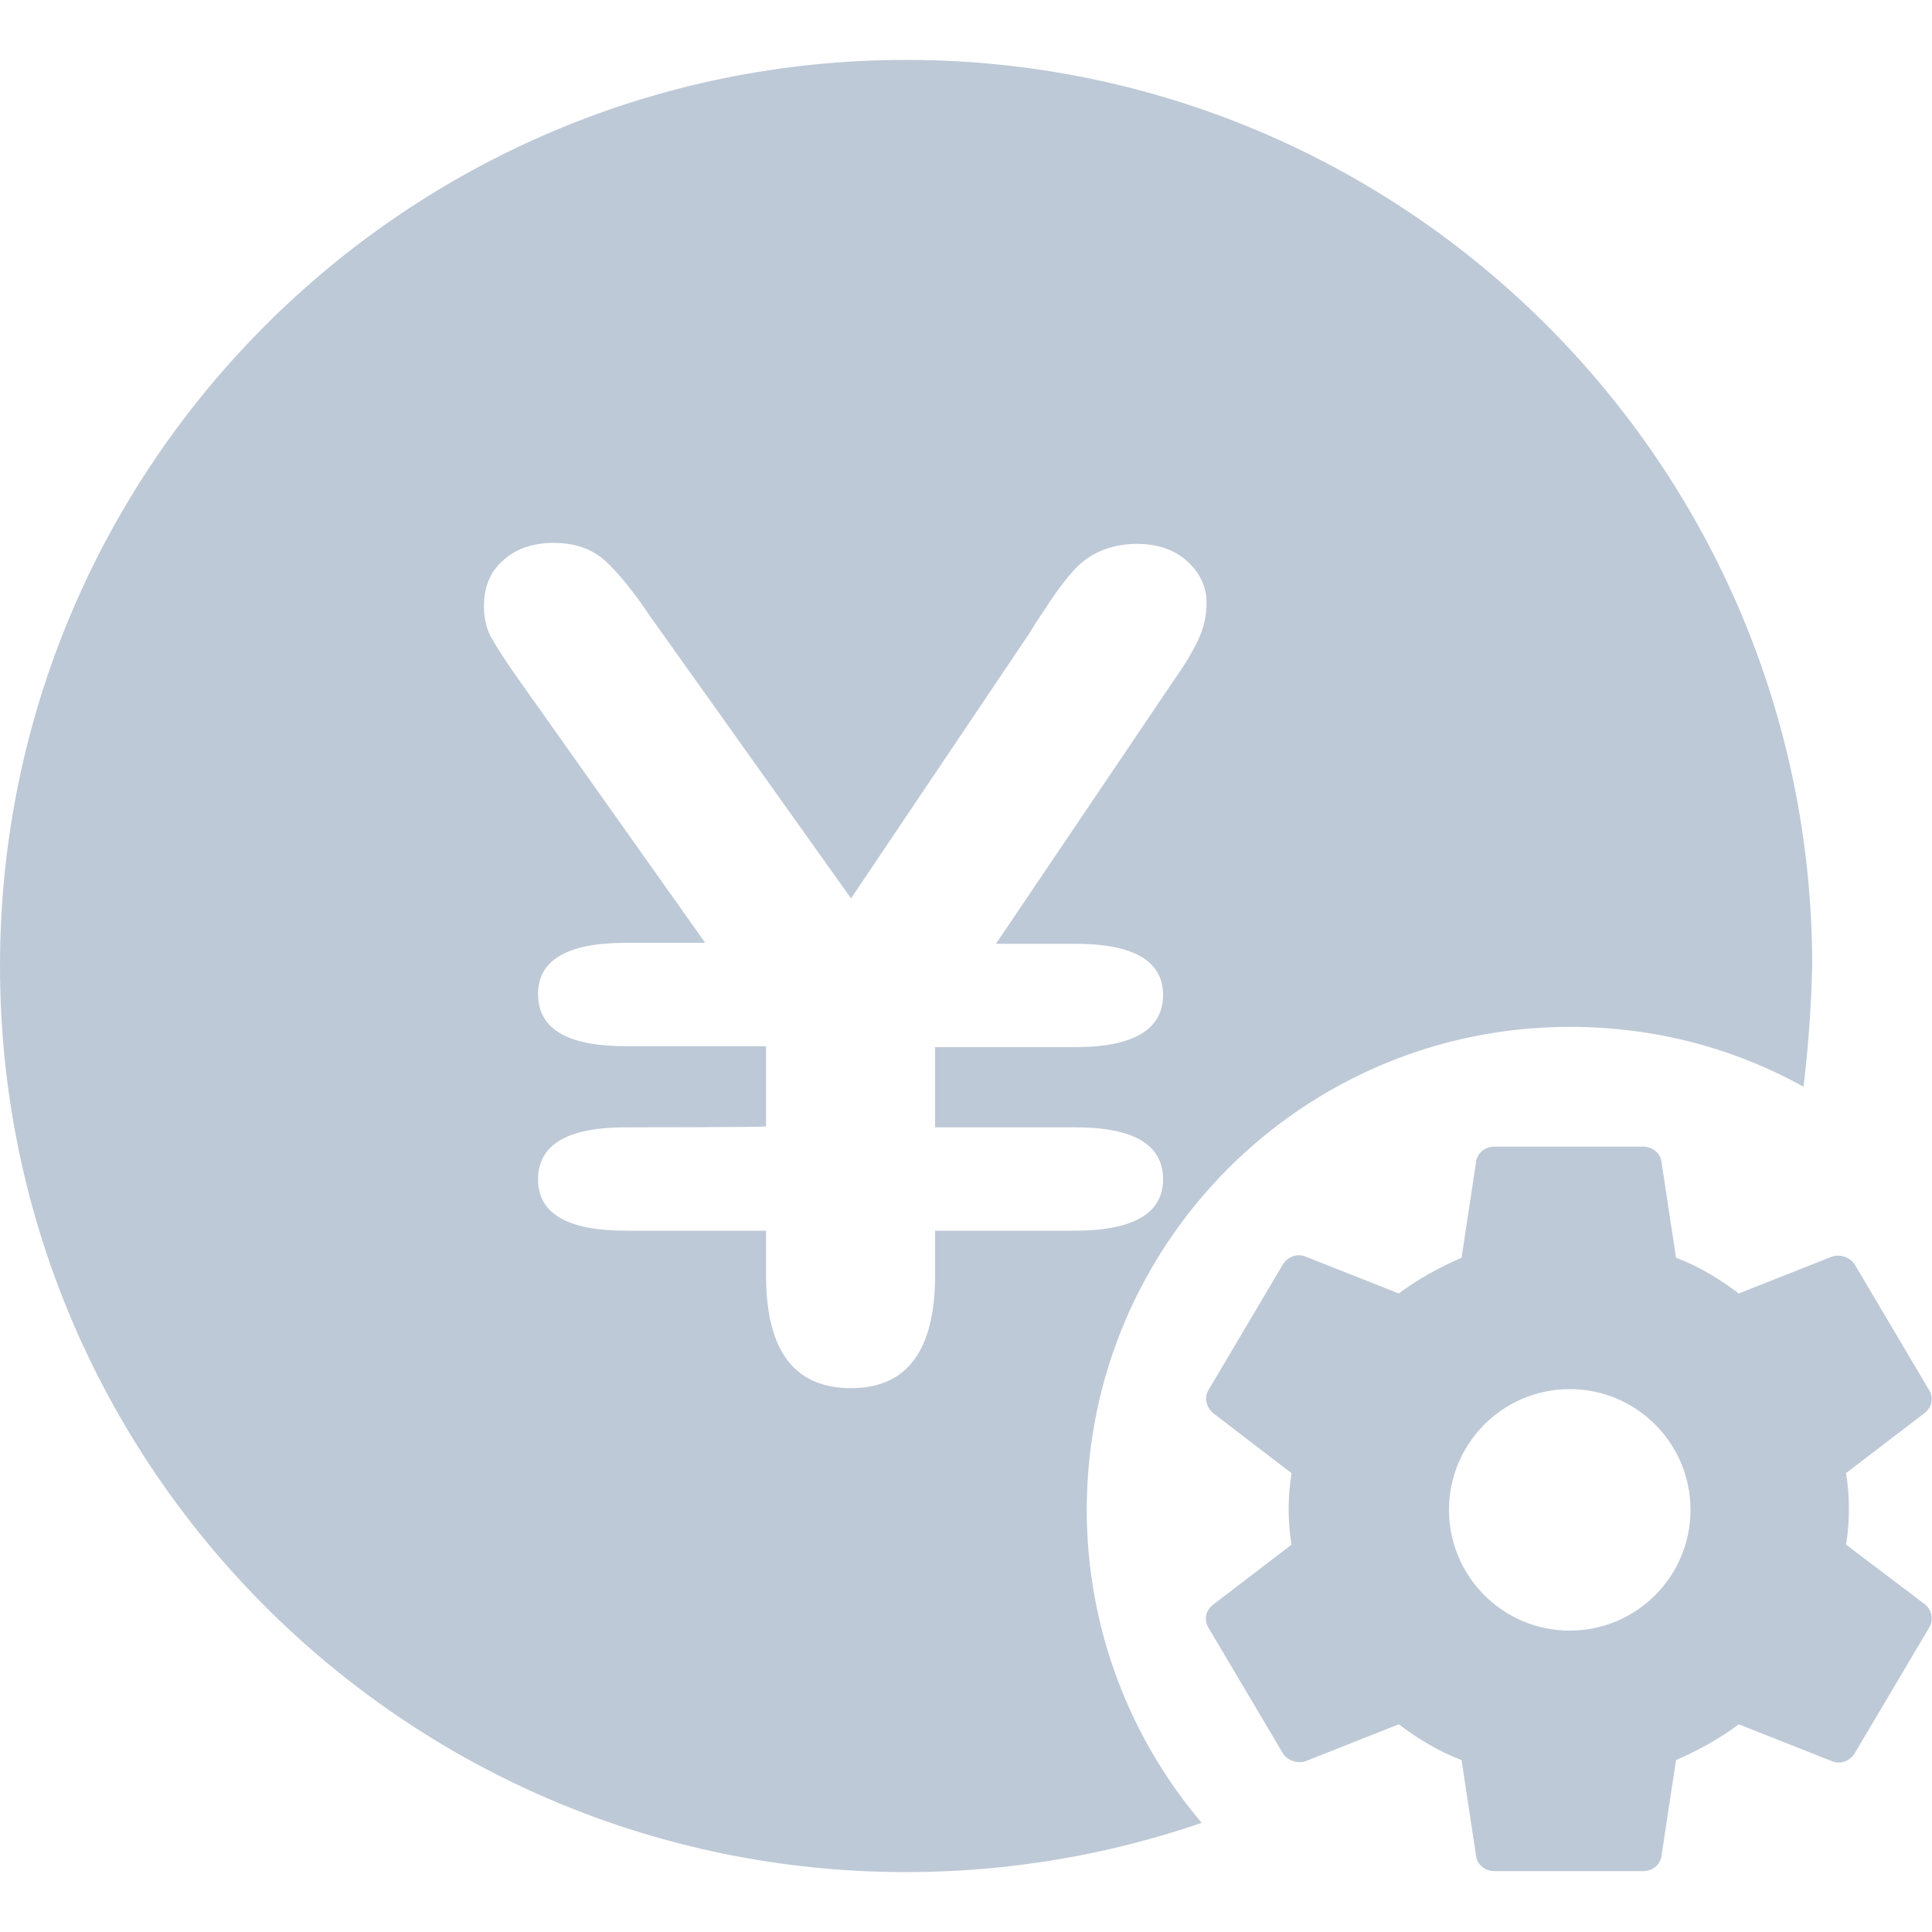 <?xml version="1.0" encoding="utf-8"?>
<!-- Generator: Adobe Illustrator 21.0.0, SVG Export Plug-In . SVG Version: 6.00 Build 0)  -->
<svg version="1.1" id="图层_1" xmlns="http://www.w3.org/2000/svg" xmlns:xlink="http://www.w3.org/1999/xlink" x="0px" y="0px"
	 viewBox="0 0 200 200" style="enable-background:new 0 0 200 200;" xml:space="preserve">
<style type="text/css">
	.st0{fill:#BEC9D7;}
</style>
<path class="st0" d="M186.7,112.5c-7.2-4-15.4-6.2-24.2-6.2c-27.6,0-50,22.4-50,50c0,12.3,4.5,23.7,11.9,32.4
	c-9.6,3.3-19.9,5.1-30.6,5.1C42,193.8,0,151.8,0,100S42,6.2,93.8,6.2s93.8,42,93.8,93.8C187.5,104.2,187.2,108.3,186.7,112.5
	L186.7,112.5z M199.3,166.1c0.7,0.6,0.9,1.6,0.4,2.4l-7.7,13c-0.5,0.8-1.5,1.2-2.4,0.8l-9.6-3.8c-2,1.5-4.2,2.7-6.5,3.7l-1.5,9.9
	c-0.1,0.9-0.9,1.6-1.9,1.6h-15.4c-1,0-1.8-0.7-1.9-1.6l-1.5-9.9c-2.4-0.9-4.5-2.2-6.5-3.7l-9.6,3.8c-0.8,0.3-1.9,0-2.4-0.8l-7.7-13
	c-0.5-0.8-0.3-1.8,0.5-2.4l8.1-6.2c-0.2-1.2-0.3-2.4-0.3-3.7c0-1.2,0.1-2.5,0.3-3.7l-8.1-6.2c-0.7-0.6-1-1.6-0.5-2.4l7.7-13
	c0.5-0.8,1.5-1.2,2.4-0.8l9.6,3.8c2-1.5,4.2-2.7,6.5-3.7l1.5-9.9c0.1-0.9,0.9-1.6,1.9-1.6h15.4c1,0,1.8,0.7,1.9,1.6l1.5,9.9
	c2.4,0.9,4.5,2.2,6.5,3.7l9.6-3.8c0.8-0.3,1.9,0,2.4,0.8l7.7,13c0.5,0.8,0.3,1.8-0.5,2.4l-8.1,6.2c0.2,1.2,0.3,2.4,0.3,3.7
	c0,1.3-0.1,2.5-0.3,3.7L199.3,166.1L199.3,166.1z M162.5,168.8c6.9,0,12.5-5.6,12.5-12.5s-5.6-12.5-12.5-12.5s-12.5,5.6-12.5,12.5
	S155.6,168.8,162.5,168.8z M64.8,116.7c-6.1,0-9.1,1.8-9.1,5.4c0,3.5,3,5.3,9.1,5.3h14.5v4.6c0,7.8,2.9,11.7,8.8,11.7
	c5.8,0,8.7-3.9,8.7-11.7v-4.6h14.5c6,0,9.1-1.8,9.1-5.3c0-3.6-3-5.4-9.1-5.4H96.8v-8.3h14.5c6,0,9.1-1.8,9.1-5.4
	c0-3.5-3-5.3-9.1-5.3h-8.2l18.5-27.4c1.2-1.7,2-3.1,2.5-4.2c0.5-1.1,0.8-2.3,0.8-3.7c0-1.7-0.7-3.1-2-4.3s-3.1-1.8-5.2-1.8
	c-1.5,0-2.8,0.3-3.9,0.8c-1.1,0.5-2,1.2-2.7,2c-0.7,0.8-1.5,1.8-2.3,3c-0.7,1.1-1.5,2.2-2.2,3.4L88.1,93L67.3,63.8
	c-1.8-2.7-3.4-4.6-4.7-5.8c-1.4-1.2-3.1-1.8-5.3-1.8c-2.1,0-3.9,0.6-5.2,1.8c-1.4,1.2-2,2.8-2,4.8c0,1.1,0.2,2.1,0.7,3.1
	c0.5,0.9,1.5,2.5,3,4.6L73,97.6h-8.2c-6.1,0-9.1,1.8-9.1,5.3c0,3.6,3,5.4,9.1,5.4h14.5v8.3C79.3,116.7,64.8,116.7,64.8,116.7z"/>
</svg>
